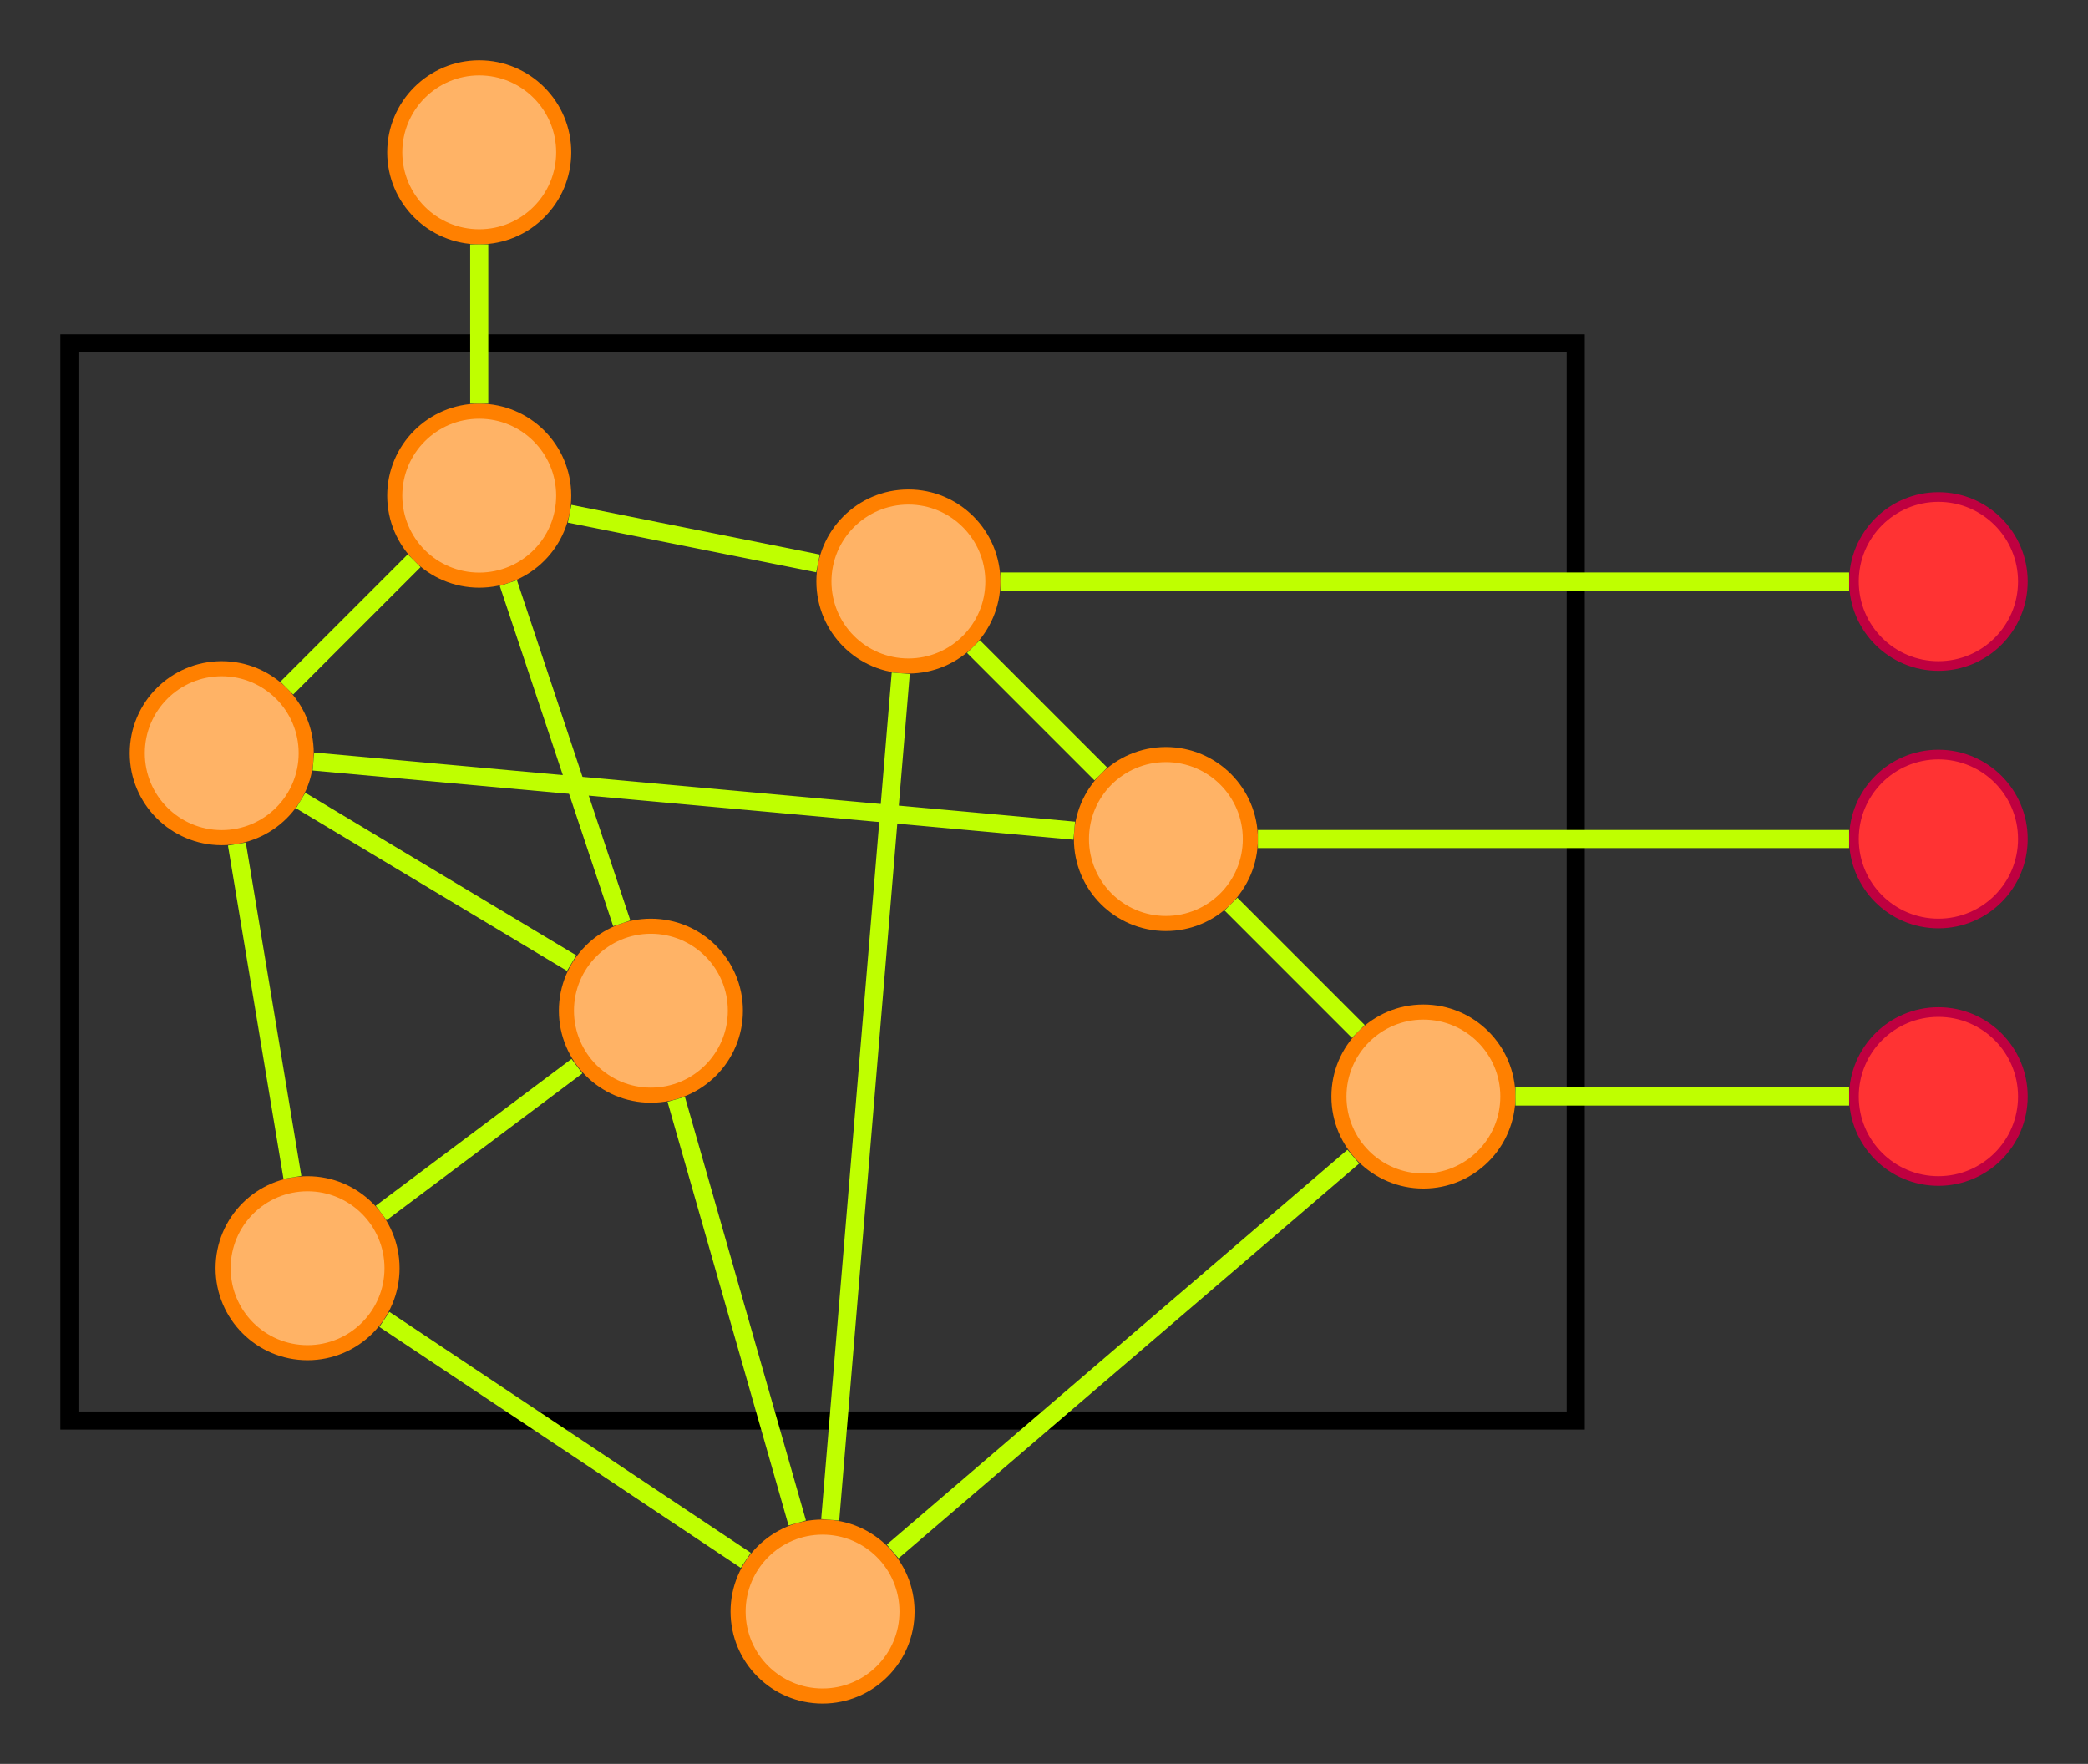 <?xml version="1.0" encoding="UTF-8"?>
<svg xmlns="http://www.w3.org/2000/svg" xmlns:xlink="http://www.w3.org/1999/xlink" width="344.785pt" height="291.256pt" viewBox="0 0 344.785 291.256" version="1.1">
<rect x="0" y="0" width="344.785" height="291.256" fill="#333333" stroke="none"/>
<defs>
<clipPath id="clip1">
  <path d="M 86 216 L 185 216 L 185 291.258 L 86 291.258 Z M 86 216 "/>
</clipPath>
<clipPath id="clip2">
  <path d="M 94 68 L 192 68 L 192 291.258 L 94 291.258 Z M 94 68 "/>
</clipPath>
<clipPath id="clip3">
  <path d="M 69 139 L 174 139 L 174 291.258 L 69 291.258 Z M 69 139 "/>
</clipPath>
<clipPath id="clip4">
  <path d="M 21 175 L 166 175 L 166 291.258 L 21 291.258 Z M 21 175 "/>
</clipPath>
<clipPath id="clip5">
  <path d="M 105 148 L 266 148 L 266 291.258 L 105 291.258 Z M 105 148 "/>
</clipPath>
<clipPath id="clip6">
  <path d="M 283 59 L 344.785 59 L 344.785 133 L 283 133 Z M 283 59 "/>
</clipPath>
<clipPath id="clip7">
  <path d="M 283 102 L 344.785 102 L 344.785 176 L 283 176 Z M 283 102 "/>
</clipPath>
<clipPath id="clip8">
  <path d="M 283 144 L 344.785 144 L 344.785 218 L 283 218 Z M 283 144 "/>
</clipPath>
</defs>
<g id="surface1">
<path style="fill:none;stroke-width:2.989;stroke-linecap:butt;stroke-linejoin:miter;stroke:rgb(0%,0%,0%);stroke-opacity:1;stroke-miterlimit:10;" d="M 17.364 45.712 L 266.102 45.712 L 266.102 223.583 L 17.364 223.583 Z M 17.364 45.712 " transform="matrix(1,0,0,-1,-5.907,280.274)"/>
<path style="fill-rule:nonzero;fill:rgb(100%,70%,39.999%);fill-opacity:1;stroke-width:2.491;stroke-linecap:butt;stroke-linejoin:miter;stroke:rgb(100%,50%,0%);stroke-opacity:1;stroke-miterlimit:10;" d="M 98.989 255.122 C 98.989 262.825 92.743 269.071 85.04 269.071 C 77.337 269.071 71.091 262.825 71.091 255.122 C 71.091 247.419 77.337 241.172 85.04 241.172 C 92.743 241.172 98.989 247.419 98.989 255.122 Z M 98.989 255.122 " transform="matrix(1,0,0,-1,-5.907,280.274)"/>
<path style="fill-rule:nonzero;fill:rgb(100%,70%,39.999%);fill-opacity:1;stroke-width:2.491;stroke-linecap:butt;stroke-linejoin:miter;stroke:rgb(100%,50%,0%);stroke-opacity:1;stroke-miterlimit:10;" d="M 98.989 198.426 C 98.989 206.129 92.743 212.376 85.04 212.376 C 77.337 212.376 71.091 206.129 71.091 198.426 C 71.091 190.723 77.337 184.481 85.04 184.481 C 92.743 184.481 98.989 190.723 98.989 198.426 Z M 98.989 198.426 " transform="matrix(1,0,0,-1,-5.907,280.274)"/>
<path style="fill-rule:nonzero;fill:rgb(100%,70%,39.999%);fill-opacity:1;stroke-width:2.491;stroke-linecap:butt;stroke-linejoin:miter;stroke:rgb(100%,50%,0%);stroke-opacity:1;stroke-miterlimit:10;" d="M 169.856 184.254 C 169.856 191.958 163.61 198.204 155.907 198.204 C 148.204 198.204 141.958 191.958 141.958 184.254 C 141.958 176.551 148.204 170.305 155.907 170.305 C 163.61 170.305 169.856 176.551 169.856 184.254 Z M 169.856 184.254 " transform="matrix(1,0,0,-1,-5.907,280.274)"/>
<path style="fill-rule:nonzero;fill:rgb(100%,70%,39.999%);fill-opacity:1;stroke-width:2.491;stroke-linecap:butt;stroke-linejoin:miter;stroke:rgb(100%,50%,0%);stroke-opacity:1;stroke-miterlimit:10;" d="M 56.469 155.907 C 56.469 163.61 50.223 169.856 42.52 169.856 C 34.817 169.856 28.571 163.61 28.571 155.907 C 28.571 148.204 34.817 141.962 42.52 141.962 C 50.223 141.962 56.469 148.204 56.469 155.907 Z M 56.469 155.907 " transform="matrix(1,0,0,-1,-5.907,280.274)"/>
<path style="fill-rule:nonzero;fill:rgb(100%,70%,39.999%);fill-opacity:1;stroke-width:2.491;stroke-linecap:butt;stroke-linejoin:miter;stroke:rgb(100%,50%,0%);stroke-opacity:1;stroke-miterlimit:10;" d="M 212.376 141.735 C 212.376 149.438 206.13 155.68 198.427 155.68 C 190.723 155.68 184.481 149.438 184.481 141.735 C 184.481 134.032 190.723 127.786 198.427 127.786 C 206.13 127.786 212.376 134.032 212.376 141.735 Z M 212.376 141.735 " transform="matrix(1,0,0,-1,-5.907,280.274)"/>
<path style="fill-rule:nonzero;fill:rgb(100%,70%,39.999%);fill-opacity:1;stroke-width:2.491;stroke-linecap:butt;stroke-linejoin:miter;stroke:rgb(100%,50%,0%);stroke-opacity:1;stroke-miterlimit:10;" d="M 127.337 113.387 C 127.337 121.09 121.091 127.337 113.387 127.337 C 105.684 127.337 99.438 121.09 99.438 113.387 C 99.438 105.684 105.684 99.438 113.387 99.438 C 121.091 99.438 127.337 105.684 127.337 113.387 Z M 127.337 113.387 " transform="matrix(1,0,0,-1,-5.907,280.274)"/>
<path style="fill-rule:nonzero;fill:rgb(100%,70%,39.999%);fill-opacity:1;stroke-width:2.491;stroke-linecap:butt;stroke-linejoin:miter;stroke:rgb(100%,50%,0%);stroke-opacity:1;stroke-miterlimit:10;" d="M 70.641 70.868 C 70.641 78.571 64.395 84.813 56.692 84.813 C 48.989 84.813 42.747 78.571 42.747 70.868 C 42.747 63.165 48.989 56.919 56.692 56.919 C 64.395 56.919 70.641 63.165 70.641 70.868 Z M 70.641 70.868 " transform="matrix(1,0,0,-1,-5.907,280.274)"/>
<path style="fill-rule:nonzero;fill:rgb(100%,70%,39.999%);fill-opacity:1;stroke-width:2.491;stroke-linecap:butt;stroke-linejoin:miter;stroke:rgb(100%,50%,0%);stroke-opacity:1;stroke-miterlimit:10;" d="M 254.895 99.215 C 254.895 106.919 248.653 113.161 240.946 113.161 C 233.243 113.161 227.001 106.919 227.001 99.215 C 227.001 91.512 233.243 85.266 240.946 85.266 C 248.653 85.266 254.895 91.512 254.895 99.215 Z M 254.895 99.215 " transform="matrix(1,0,0,-1,-5.907,280.274)"/>
<path style=" stroke:none;fill-rule:nonzero;fill:rgb(100%,70%,39.999%);fill-opacity:1;" d="M 149.773 266.102 C 149.773 258.398 143.531 252.152 135.828 252.152 C 128.125 252.152 121.879 258.398 121.879 266.102 C 121.879 273.805 128.125 280.047 135.828 280.047 C 143.531 280.047 149.773 273.805 149.773 266.102 Z M 149.773 266.102 "/>
<g clip-path="url(#clip1)" clip-rule="nonzero">
<path style="fill:none;stroke-width:2.491;stroke-linecap:butt;stroke-linejoin:miter;stroke:rgb(100%,50%,0%);stroke-opacity:1;stroke-miterlimit:10;" d="M 155.68 14.172 C 155.68 21.876 149.438 28.122 141.735 28.122 C 134.032 28.122 127.786 21.876 127.786 14.172 C 127.786 6.469 134.032 0.227 141.735 0.227 C 149.438 0.227 155.68 6.469 155.68 14.172 Z M 155.68 14.172 " transform="matrix(1,0,0,-1,-5.907,280.274)"/>
</g>
<path style="fill:none;stroke-width:2.989;stroke-linecap:butt;stroke-linejoin:miter;stroke:rgb(75%,100%,0%);stroke-opacity:1;stroke-miterlimit:10;" d="M 85.04 239.926 L 85.04 213.622 " transform="matrix(1,0,0,-1,-5.907,280.274)"/>
<path style="fill:none;stroke-width:2.989;stroke-linecap:butt;stroke-linejoin:miter;stroke:rgb(75%,100%,0%);stroke-opacity:1;stroke-miterlimit:10;" d="M 74.298 187.684 L 53.262 166.649 " transform="matrix(1,0,0,-1,-5.907,280.274)"/>
<path style="fill:none;stroke-width:2.989;stroke-linecap:butt;stroke-linejoin:miter;stroke:rgb(75%,100%,0%);stroke-opacity:1;stroke-miterlimit:10;" d="M 89.848 184.001 L 108.579 127.813 " transform="matrix(1,0,0,-1,-5.907,280.274)"/>
<path style="fill:none;stroke-width:2.989;stroke-linecap:butt;stroke-linejoin:miter;stroke:rgb(75%,100%,0%);stroke-opacity:1;stroke-miterlimit:10;" d="M 99.966 195.442 L 140.981 187.239 " transform="matrix(1,0,0,-1,-5.907,280.274)"/>
<path style="fill:none;stroke-width:2.989;stroke-linecap:butt;stroke-linejoin:miter;stroke:rgb(75%,100%,0%);stroke-opacity:1;stroke-miterlimit:10;" d="M 166.649 173.512 L 187.684 152.477 " transform="matrix(1,0,0,-1,-5.907,280.274)"/>
<g clip-path="url(#clip2)" clip-rule="nonzero">
<path style="fill:none;stroke-width:2.989;stroke-linecap:butt;stroke-linejoin:miter;stroke:rgb(75%,100%,0%);stroke-opacity:1;stroke-miterlimit:10;" d="M 154.645 169.11 L 142.997 29.317 " transform="matrix(1,0,0,-1,-5.907,280.274)"/>
</g>
<path style="fill:none;stroke-width:2.989;stroke-linecap:butt;stroke-linejoin:miter;stroke:rgb(75%,100%,0%);stroke-opacity:1;stroke-miterlimit:10;" d="M 57.653 154.532 L 183.294 143.11 " transform="matrix(1,0,0,-1,-5.907,280.274)"/>
<path style="fill:none;stroke-width:2.989;stroke-linecap:butt;stroke-linejoin:miter;stroke:rgb(75%,100%,0%);stroke-opacity:1;stroke-miterlimit:10;" d="M 55.548 148.09 L 100.302 121.239 " transform="matrix(1,0,0,-1,-5.907,280.274)"/>
<path style="fill:none;stroke-width:2.989;stroke-linecap:butt;stroke-linejoin:miter;stroke:rgb(75%,100%,0%);stroke-opacity:1;stroke-miterlimit:10;" d="M 45.02 140.907 L 54.192 85.868 " transform="matrix(1,0,0,-1,-5.907,280.274)"/>
<path style="fill:none;stroke-width:2.989;stroke-linecap:butt;stroke-linejoin:miter;stroke:rgb(75%,100%,0%);stroke-opacity:1;stroke-miterlimit:10;" d="M 209.173 130.993 L 230.204 109.958 " transform="matrix(1,0,0,-1,-5.907,280.274)"/>
<g clip-path="url(#clip3)" clip-rule="nonzero">
<path style="fill:none;stroke-width:2.989;stroke-linecap:butt;stroke-linejoin:miter;stroke:rgb(75%,100%,0%);stroke-opacity:1;stroke-miterlimit:10;" d="M 117.567 98.758 L 137.555 28.805 " transform="matrix(1,0,0,-1,-5.907,280.274)"/>
</g>
<path style="fill:none;stroke-width:2.989;stroke-linecap:butt;stroke-linejoin:miter;stroke:rgb(75%,100%,0%);stroke-opacity:1;stroke-miterlimit:10;" d="M 101.173 104.227 L 68.848 79.985 " transform="matrix(1,0,0,-1,-5.907,280.274)"/>
<g clip-path="url(#clip4)" clip-rule="nonzero">
<path style="fill:none;stroke-width:2.989;stroke-linecap:butt;stroke-linejoin:miter;stroke:rgb(75%,100%,0%);stroke-opacity:1;stroke-miterlimit:10;" d="M 69.376 62.415 L 129.055 22.626 " transform="matrix(1,0,0,-1,-5.907,280.274)"/>
</g>
<g clip-path="url(#clip5)" clip-rule="nonzero">
<path style="fill:none;stroke-width:2.989;stroke-linecap:butt;stroke-linejoin:miter;stroke:rgb(75%,100%,0%);stroke-opacity:1;stroke-miterlimit:10;" d="M 229.372 89.29 L 153.309 24.094 " transform="matrix(1,0,0,-1,-5.907,280.274)"/>
</g>
<path style=" stroke:none;fill-rule:nonzero;fill:rgb(100%,20%,20%);fill-opacity:1;" d="M 334.027 96.02 C 334.027 88.316 327.785 82.07 320.082 82.07 C 312.379 82.07 306.133 88.316 306.133 96.02 C 306.133 103.723 312.379 109.969 320.082 109.969 C 327.785 109.969 334.027 103.723 334.027 96.02 Z M 334.027 96.02 "/>
<g clip-path="url(#clip6)" clip-rule="nonzero">
<path style="fill:none;stroke-width:1.594;stroke-linecap:butt;stroke-linejoin:miter;stroke:rgb(75%,0%,25%);stroke-opacity:1;stroke-miterlimit:10;" d="M 339.934 184.254 C 339.934 191.958 333.692 198.204 325.989 198.204 C 318.286 198.204 312.04 191.958 312.04 184.254 C 312.04 176.551 318.286 170.305 325.989 170.305 C 333.692 170.305 339.934 176.551 339.934 184.254 Z M 339.934 184.254 " transform="matrix(1,0,0,-1,-5.907,280.274)"/>
</g>
<path style=" stroke:none;fill-rule:nonzero;fill:rgb(100%,20%,20%);fill-opacity:1;" d="M 334.027 138.539 C 334.027 130.836 327.785 124.594 320.082 124.594 C 312.379 124.594 306.133 130.836 306.133 138.539 C 306.133 146.242 312.379 152.488 320.082 152.488 C 327.785 152.488 334.027 146.242 334.027 138.539 Z M 334.027 138.539 "/>
<g clip-path="url(#clip7)" clip-rule="nonzero">
<path style="fill:none;stroke-width:1.594;stroke-linecap:butt;stroke-linejoin:miter;stroke:rgb(75%,0%,25%);stroke-opacity:1;stroke-miterlimit:10;" d="M 339.934 141.735 C 339.934 149.438 333.692 155.68 325.989 155.68 C 318.286 155.68 312.04 149.438 312.04 141.735 C 312.04 134.032 318.286 127.786 325.989 127.786 C 333.692 127.786 339.934 134.032 339.934 141.735 Z M 339.934 141.735 " transform="matrix(1,0,0,-1,-5.907,280.274)"/>
</g>
<path style=" stroke:none;fill-rule:nonzero;fill:rgb(100%,20%,20%);fill-opacity:1;" d="M 334.027 181.059 C 334.027 173.355 327.785 167.113 320.082 167.113 C 312.379 167.113 306.133 173.355 306.133 181.059 C 306.133 188.762 312.379 195.008 320.082 195.008 C 327.785 195.008 334.027 188.762 334.027 181.059 Z M 334.027 181.059 "/>
<g clip-path="url(#clip8)" clip-rule="nonzero">
<path style="fill:none;stroke-width:1.594;stroke-linecap:butt;stroke-linejoin:miter;stroke:rgb(75%,0%,25%);stroke-opacity:1;stroke-miterlimit:10;" d="M 339.934 99.215 C 339.934 106.919 333.692 113.161 325.989 113.161 C 318.286 113.161 312.04 106.919 312.04 99.215 C 312.04 91.512 318.286 85.266 325.989 85.266 C 333.692 85.266 339.934 91.512 339.934 99.215 Z M 339.934 99.215 " transform="matrix(1,0,0,-1,-5.907,280.274)"/>
</g>
<path style="fill:none;stroke-width:2.989;stroke-linecap:butt;stroke-linejoin:miter;stroke:rgb(75%,100%,0%);stroke-opacity:1;stroke-miterlimit:10;" d="M 311.243 184.254 L 171.102 184.254 " transform="matrix(1,0,0,-1,-5.907,280.274)"/>
<path style="fill:none;stroke-width:2.989;stroke-linecap:butt;stroke-linejoin:miter;stroke:rgb(75%,100%,0%);stroke-opacity:1;stroke-miterlimit:10;" d="M 311.243 141.735 L 213.622 141.735 " transform="matrix(1,0,0,-1,-5.907,280.274)"/>
<path style="fill:none;stroke-width:2.989;stroke-linecap:butt;stroke-linejoin:miter;stroke:rgb(75%,100%,0%);stroke-opacity:1;stroke-miterlimit:10;" d="M 311.243 99.215 L 256.141 99.215 " transform="matrix(1,0,0,-1,-5.907,280.274)"/>
</g>
</svg>
